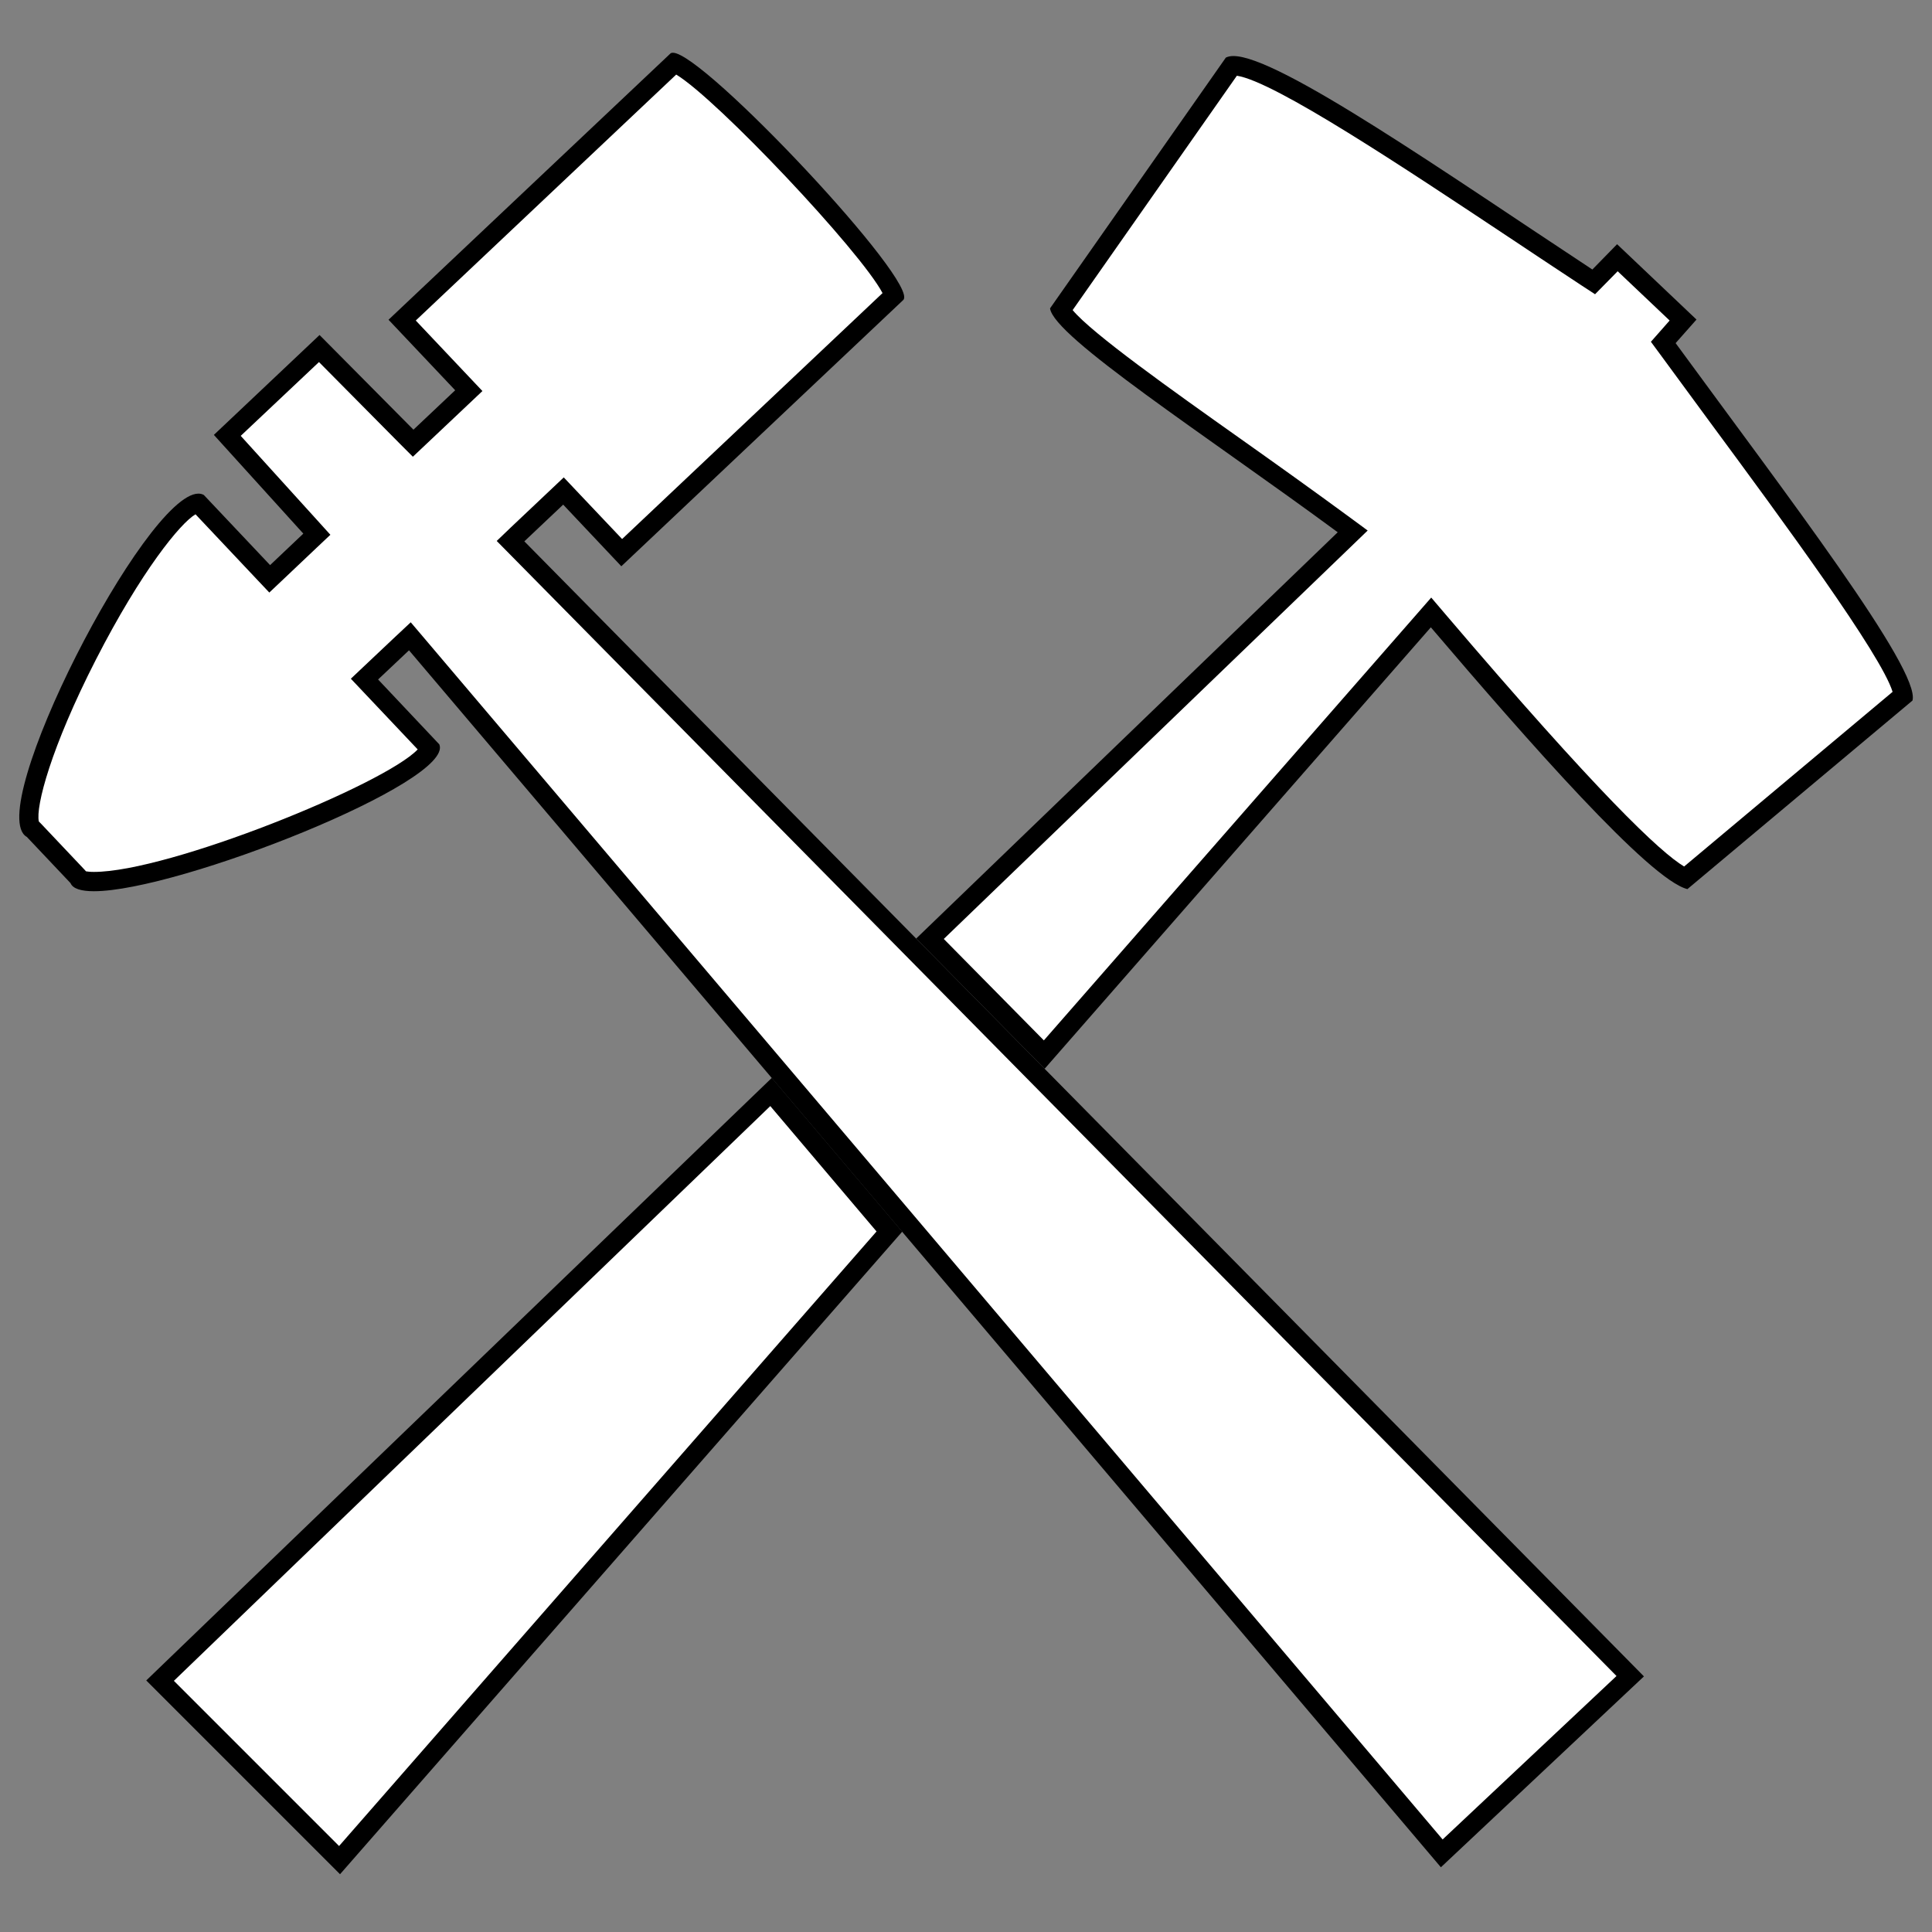<?xml version="1.0" encoding="utf-8"?>
<!-- Generator: Adobe Illustrator 24.0.1, SVG Export Plug-In . SVG Version: 6.00 Build 0)  -->
<svg version="1.1" id="Layer_1" xmlns="http://www.w3.org/2000/svg" xmlns:xlink="http://www.w3.org/1999/xlink" x="0px" y="0px"
	 viewBox="0 0 100 100" style="enable-background:new 0 0 100 100;" xml:space="preserve">
<rect x="0" y="0" width="100" height="100" fill="#808080" stroke="none"/>
<style type="text/css">
	.st0{fill:#FFFFFF;}
</style>
<g>
	<g>
		<path class="st0" d="M48.14,48.59l21.88-21.08l-0.48-0.35c-1.87-1.38-3.82-2.77-5.68-4.08c-3.76-2.67-8.39-5.95-8.96-7.02
			l8.87-12.64c0.02,0,0.04,0,0.07,0c1.83,0,8.61,4.52,14.59,8.5c1.25,0.83,2.5,1.66,3.71,2.46l0.34,0.23l1.22-1.25l3.4,3.23
			l-1.03,1.16l0.24,0.32c0.84,1.14,1.7,2.32,2.56,3.49c4.04,5.48,9.53,12.93,9.62,14.46l-11.27,9.45
			c-2.35-1.05-10.17-10.22-12.79-13.3l-0.38-0.44L54.05,54.58L48.14,48.59z"/>
		<path d="M64.02,3.92c1.95,0.29,8.69,4.78,14.14,8.4c1.25,0.83,2.49,1.66,3.71,2.46l0.69,0.45l0.58-0.59l0.59-0.6l2.69,2.55
			l-0.44,0.5l-0.53,0.6l0.48,0.65c0.84,1.15,1.7,2.32,2.57,3.5c3.78,5.12,8.87,12.04,9.46,13.97l-10.79,9.04
			c-1.24-0.74-4.44-3.77-12.34-13.04l-0.75-0.88l-0.76,0.87L54.03,53.85l-5.18-5.25l21.09-20.32l0.85-0.82l-0.95-0.7
			c-1.88-1.38-3.81-2.76-5.69-4.09c-3.43-2.43-7.63-5.41-8.63-6.62L64.02,3.92 M63.84,2.9c-0.16,0-0.29,0.03-0.39,0.08l-9.1,12.98
			c0.18,1.47,8.09,6.58,14.89,11.59L47.42,48.58l6.65,6.74l19.99-22.85c4.97,5.83,11.32,13.07,13.28,13.55l11.65-9.76
			c0.43-1.59-6.55-10.69-12.26-18.5l1.08-1.22l-4.11-3.9l-1.28,1.31C74.92,9.01,66.2,2.9,63.84,2.9L63.84,2.9z"/>
	</g>
	<g>
		<polygon class="st0" points="8.29,86.99 39.91,56.52 46.04,63.75 17.58,96.28 		"/>
		<path d="M39.87,57.25l5.5,6.49L17.55,95.55L9,87L39.87,57.25 M39.95,55.79L7.57,86.98L17.6,97.01L46.7,63.75L39.95,55.79
			L39.95,55.79z"/>
	</g>
	<g>
		<path class="st0" d="M21.22,32.93l-2.35,2.22l3.41,3.61c-0.33,1.53-12.92,6.87-17.42,6.87c-0.63,0-0.76-0.13-0.76-0.13l-0.04-0.08
			l-0.05-0.05L1.7,42.92l-0.07-0.04c-0.1-0.06-0.3-0.59,0.12-2.23c1.44-5.58,6.96-14.6,8.51-14.6l-0.08-0.09l3.77,3.99l2.44-2.31
			l-4.63-5.11l4.76-4.5l4.86,4.9l2.88-2.72l-3.45-3.65l14.1-13.32c1.7,0.57,10.86,10.26,11.37,12.04l-14.1,13.32l-3.01-3.19
			l-2.75,2.59l57.96,58.74l-9.75,9.17L21.22,32.93z"/>
		<path d="M35,3.86c2.11,1.27,9.53,9.13,10.68,11.31L32.2,27.9l-2.33-2.46l-0.69-0.73l-0.73,0.69l-2.01,1.9L25.71,28l0.72,0.73
			l20.28,20.56l6.65,6.74l30.31,30.72l-9,8.46L47.46,63.1l-6.75-7.96L21.94,33.01l-0.68-0.8l-0.77,0.72l-1.6,1.51l-0.73,0.69
			l0.69,0.73l2.77,2.93c-1.73,1.82-12.88,6.34-16.76,6.34c-0.21,0-0.34-0.02-0.41-0.03l-0.07-0.08l-2.26-2.39l-0.11-0.11l0,0
			c-0.17-0.77,0.62-3.82,2.96-8.39c2.34-4.57,4.37-7.06,5.15-7.51l3.13,3.32l0.69,0.73l0.73-0.69l1.72-1.63l0.71-0.67l-0.66-0.73
			l-3.98-4.39l4.05-3.82l4.17,4.21l0.69,0.69l0.71-0.67l2.16-2.04l0.73-0.69l-0.69-0.73l-2.76-2.92L35,3.86 M34.83,2.73
			c-0.06,0-0.1,0.01-0.13,0.04L20.11,16.55l3.45,3.65l-2.16,2.04l-4.86-4.9l-5.47,5.17l4.63,5.11l-1.72,1.63l-3.43-3.63
			c-0.09-0.05-0.18-0.07-0.28-0.07c-2.75,0-11.18,16.49-8.88,17.77l2.26,2.39c0.12,0.29,0.55,0.42,1.21,0.42
			c4.37,0,18.68-5.67,17.88-7.6l-3.17-3.36l1.6-1.51l18.77,22.13l6.75,7.96l27.89,32.9l10.51-9.88L54.07,55.32l-6.65-6.74
			L27.14,28.02l2.01-1.9l3.01,3.19l14.59-13.78C47.66,14.68,36.43,2.73,34.83,2.73L34.83,2.73z"/>
	</g>
</g>
</svg>
